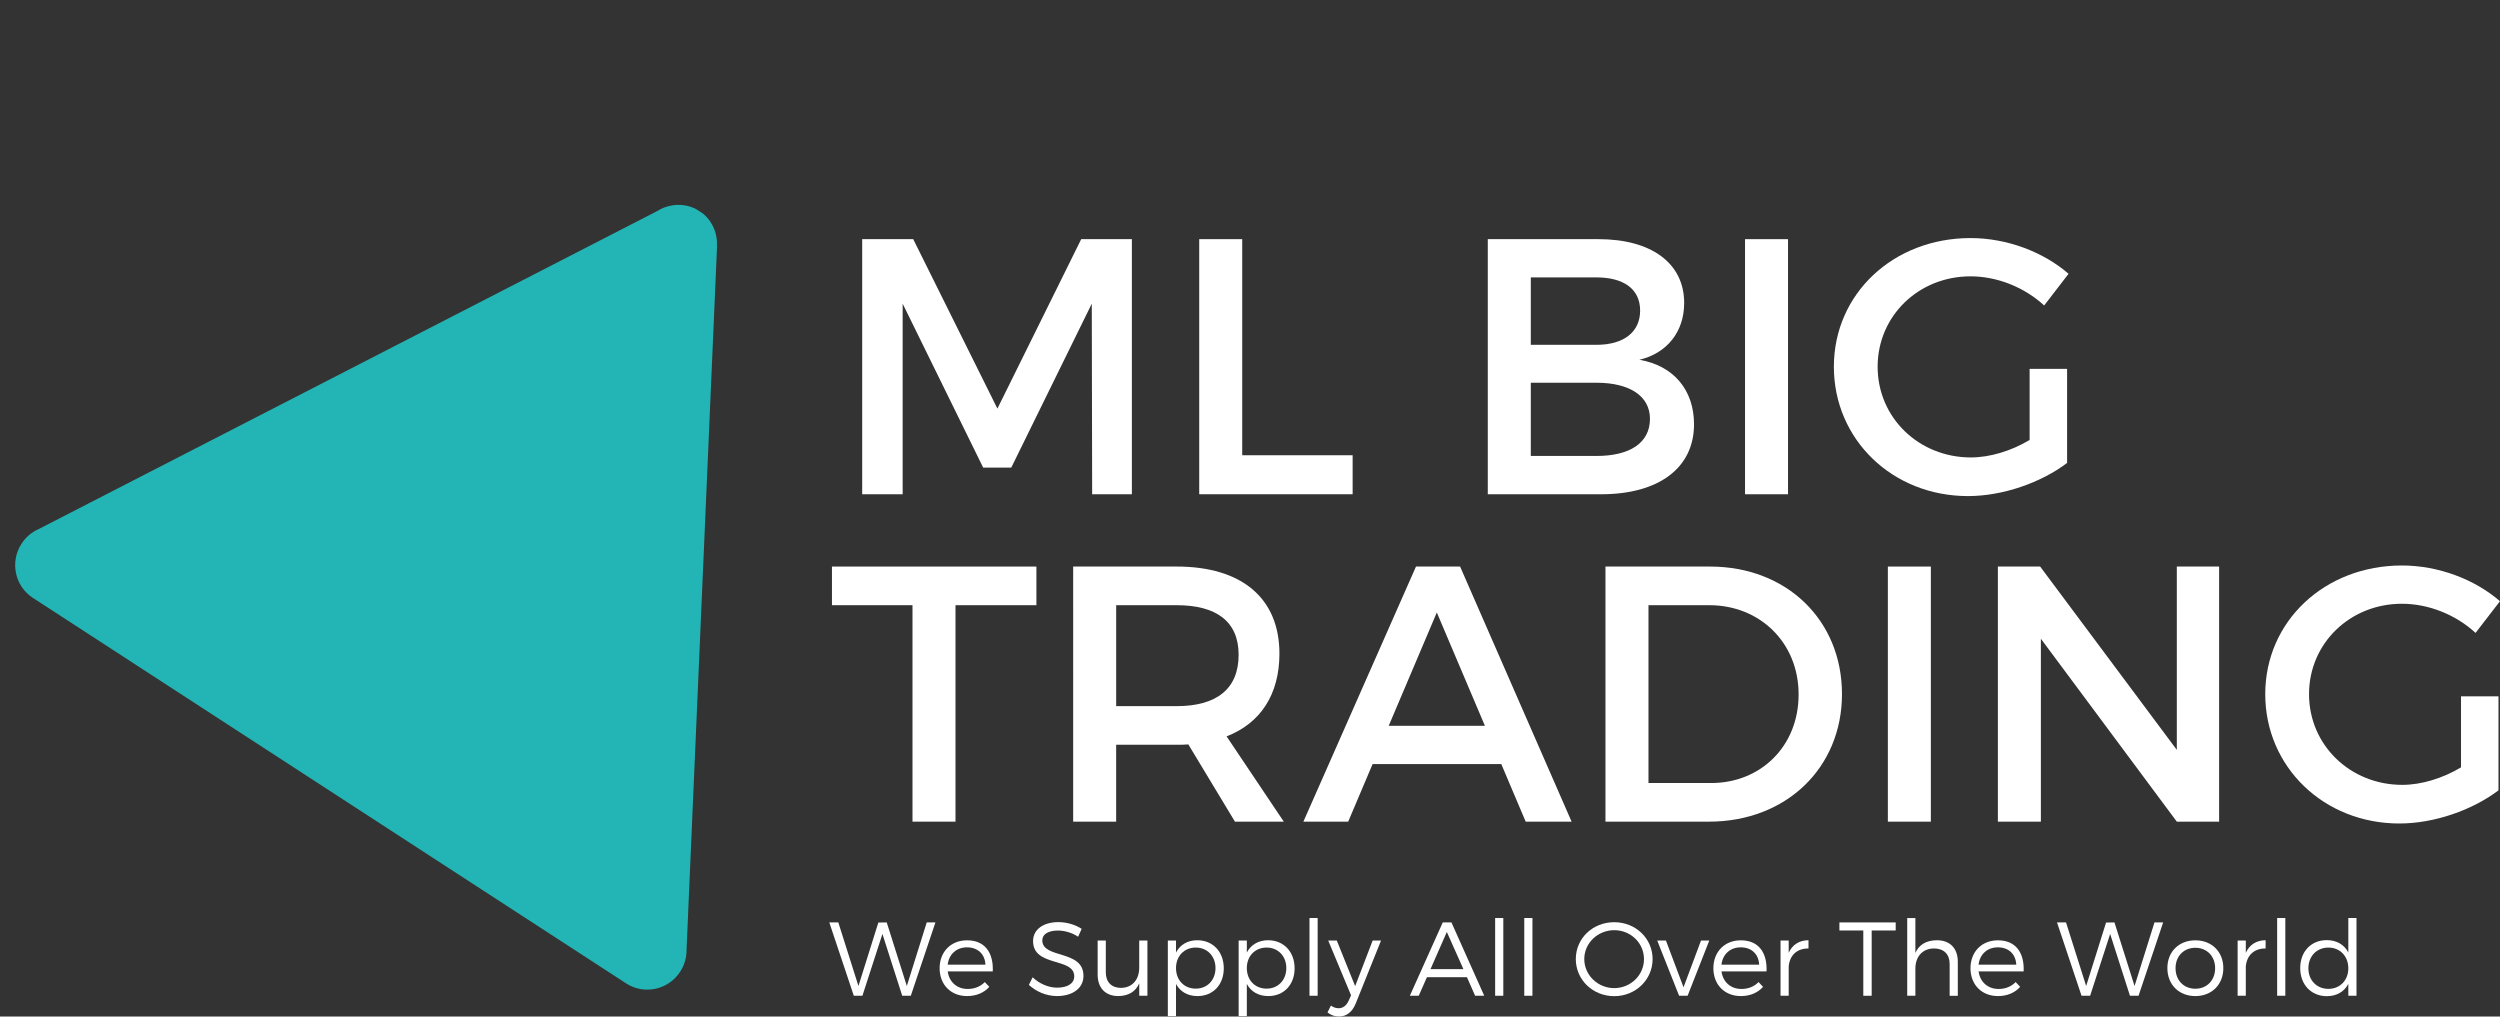 <?xml version="1.0" encoding="utf-8"?>
<!-- Generator: Adobe Illustrator 16.0.0, SVG Export Plug-In . SVG Version: 6.00 Build 0)  -->
<!DOCTYPE svg PUBLIC "-//W3C//DTD SVG 1.1//EN" "http://www.w3.org/Graphics/SVG/1.1/DTD/svg11.dtd">
<svg version="1.1" id="Layer_1" xmlns="http://www.w3.org/2000/svg" xmlns:xlink="http://www.w3.org/1999/xlink" x="0px" y="0px"
	 width="199.051px" height="80.935px" viewBox="0 0 199.051 80.935" enable-background="new 0 0 199.051 80.935"
	 xml:space="preserve">
<rect x="0" y="0" width="199.051" height="80.935" fill="#333333" stroke="none"/>
<g>
	<polygon fill="#FFFFFF" points="90.12,39.352 90.12,19.042 86.087,19.042 79.414,32.533 72.711,19.042 68.648,19.042 
		68.648,39.352 71.87,39.352 71.87,24.178 78.282,37.233 80.516,37.233 86.928,24.178 86.958,39.352 	"/>
	<polygon fill="#FFFFFF" points="98.906,36.247 98.906,19.042 95.483,19.042 95.483,39.352 107.697,39.352 107.697,36.247 	"/>
	<path fill="#FFFFFF" d="M121.883,30.473h5.223c2.669,0,4.265,1.074,4.265,2.872c0,1.916-1.596,2.959-4.265,2.959h-5.223V30.473z
		 M121.883,22.087h5.223c2.176,0,3.482,0.929,3.482,2.641s-1.305,2.727-3.482,2.727h-5.223V22.087z M118.458,19.042v20.311h9.023
		c4.585,0,7.398-2.088,7.398-5.571c0-2.727-1.624-4.672-4.352-5.136c2.206-0.523,3.568-2.233,3.568-4.526
		c0-3.163-2.611-5.078-6.818-5.078H118.458z"/>
	<rect x="138.94" y="19.042" fill="#FFFFFF" width="3.423" height="20.311"/>
	<path fill="#FFFFFF" d="M161.599,29.371v5.659c-1.45,0.871-3.163,1.392-4.672,1.392c-4.149,0-7.429-3.162-7.429-7.224
		c0-4.034,3.25-7.196,7.398-7.196c2.118,0,4.294,0.871,5.861,2.321l1.943-2.524c-2.003-1.74-4.902-2.844-7.805-2.844
		c-6.151,0-10.881,4.439-10.881,10.243s4.672,10.3,10.677,10.3c2.784,0,5.831-1.074,7.892-2.641v-7.486H161.599z"/>
	<polygon fill="#FFFFFF" points="82.519,48.186 82.519,45.11 66.241,45.11 66.241,48.186 72.653,48.186 72.653,65.42 76.077,65.42 
		76.077,48.186 	"/>
	<path fill="#FFFFFF" d="M88.87,56.223v-8.037h4.817c3.135,0,4.933,1.277,4.933,3.946c0,2.757-1.798,4.091-4.933,4.091H88.87z
		 M98.327,65.42h3.889l-4.555-6.79c2.699-1.044,4.207-3.338,4.207-6.586c0-4.409-2.989-6.935-8.182-6.935h-8.24V65.42h3.423v-6.122
		h4.817c0.318,0,0.638,0,0.929-0.029L98.327,65.42z"/>
	<path fill="#FFFFFF" d="M118.229,57.789h-7.659l3.83-9.023L118.229,57.789z M119.533,60.835l1.943,4.585h3.656l-8.879-20.311
		h-3.511l-8.966,20.311h3.568l1.943-4.585H119.533z"/>
	<path fill="#FFFFFF" d="M131.253,48.186h4.845c4.004,0,7.108,2.96,7.108,7.108c0,4.121-3.018,7.051-6.963,7.051h-4.99V48.186z
		 M127.828,45.11V65.42h8.24c6.151,0,10.591-4.294,10.591-10.155c0-5.89-4.41-10.155-10.504-10.155H127.828z"/>
	<rect x="150.312" y="45.11" fill="#FFFFFF" width="3.423" height="20.311"/>
	<polygon fill="#FFFFFF" points="176.686,65.42 176.686,45.11 173.319,45.11 173.319,59.705 162.438,45.11 159.072,45.11 
		159.072,65.42 162.495,65.42 162.495,50.856 173.319,65.42 	"/>
	<path fill="#FFFFFF" d="M195.947,55.44v5.658c-1.451,0.871-3.162,1.393-4.674,1.393c-4.148,0-7.427-3.163-7.427-7.224
		c0-4.034,3.25-7.196,7.399-7.196c2.116,0,4.292,0.871,5.859,2.321l1.945-2.524c-2.005-1.74-4.905-2.844-7.805-2.844
		c-6.153,0-10.884,4.439-10.884,10.243c0,5.803,4.674,10.3,10.677,10.3c2.785,0,5.832-1.073,7.893-2.641V55.44H195.947z"/>
	<polygon fill="#FFFFFF" points="72.519,79.283 74.479,73.444 73.787,73.444 72.202,78.506 70.602,73.444 69.934,73.453 
		68.349,78.506 66.747,73.444 66.029,73.444 67.981,79.283 68.666,79.283 70.259,74.362 71.835,79.283 	"/>
	<path fill="#FFFFFF" d="M75.456,76.806c0.1-0.836,0.701-1.378,1.536-1.378c0.859,0,1.427,0.535,1.468,1.378H75.456z M76.991,74.869
		c-1.277,0-2.178,0.909-2.178,2.221c0,1.309,0.892,2.218,2.187,2.218c0.735,0,1.352-0.266,1.769-0.734l-0.359-0.381
		c-0.343,0.356-0.817,0.549-1.359,0.549c-0.85,0-1.476-0.542-1.593-1.399h3.587C79.109,75.844,78.41,74.862,76.991,74.869z"/>
	<path fill="#FFFFFF" d="M84.273,73.419c-1.21,0-2.019,0.593-2.019,1.509c0,2.095,3.287,1.276,3.278,2.812
		c0,0.56-0.525,0.898-1.368,0.898c-0.66,0-1.401-0.301-1.943-0.825l-0.301,0.602c0.551,0.524,1.385,0.892,2.235,0.892
		c1.25,0,2.111-0.626,2.111-1.602c0.008-2.12-3.278-1.337-3.278-2.838c0-0.492,0.491-0.777,1.243-0.777
		c0.467,0,1.084,0.142,1.609,0.492l0.283-0.627C85.641,73.636,84.95,73.419,84.273,73.419z"/>
	<path fill="#FFFFFF" d="M91.355,74.886h-0.65v2.161c0,0.935-0.534,1.592-1.443,1.609c-0.759,0-1.217-0.458-1.217-1.234v-2.537
		h-0.65v2.712c0,1.06,0.617,1.71,1.644,1.71c0.792-0.01,1.376-0.336,1.668-1.018v0.993h0.651v-4.396H91.355z"/>
	<path fill="#FFFFFF" d="M95.21,78.716c-0.925,0-1.576-0.675-1.576-1.637c0-0.952,0.65-1.634,1.576-1.634
		c0.918,0,1.569,0.692,1.569,1.634C96.777,78.031,96.127,78.716,95.21,78.716z M95.327,74.862c-0.768,0-1.368,0.359-1.693,0.976
		v-0.951h-0.651v6.017h0.651v-2.561c0.325,0.608,0.925,0.965,1.71,0.965c1.244,0,2.094-0.909,2.094-2.211
		C97.437,75.778,96.569,74.862,95.327,74.862z"/>
	<path fill="#FFFFFF" d="M100.849,78.716c-0.925,0-1.576-0.675-1.576-1.637c0-0.952,0.65-1.634,1.576-1.634
		c0.918,0,1.569,0.692,1.569,1.634C102.417,78.031,101.766,78.716,100.849,78.716z M100.966,74.862
		c-0.768,0-1.368,0.359-1.693,0.976v-0.951h-0.651v6.017h0.651v-2.561c0.325,0.608,0.925,0.965,1.71,0.965
		c1.244,0,2.094-0.909,2.094-2.211C103.076,75.778,102.208,74.862,100.966,74.862z"/>
	<rect x="104.262" y="73.093" fill="#FFFFFF" width="0.65" height="6.189"/>
	<path fill="#FFFFFF" d="M109.959,74.886h-0.668l-1.393,3.631l-1.461-3.631h-0.684l1.819,4.361l-0.184,0.41
		c-0.175,0.409-0.459,0.619-0.802,0.619c-0.217,0-0.416-0.066-0.617-0.21l-0.274,0.542c0.268,0.217,0.56,0.325,0.925,0.325
		c0.585,0,1.043-0.35,1.319-1.024L109.959,74.886z"/>
	<path fill="#FFFFFF" d="M116.517,77.163h-2.62l1.301-2.96L116.517,77.163z M116.8,77.807l0.65,1.476h0.726l-2.611-5.839h-0.692
		l-2.62,5.839h0.708l0.651-1.476H116.8z"/>
	<rect x="119.044" y="73.093" fill="#FFFFFF" width="0.65" height="6.189"/>
	<rect x="121.363" y="73.093" fill="#FFFFFF" width="0.65" height="6.189"/>
	<path fill="#FFFFFF" d="M128.527,74.061c1.302,0,2.368,1.017,2.368,2.301s-1.066,2.312-2.368,2.312
		c-1.301,0-2.386-1.028-2.386-2.312S127.227,74.061,128.527,74.061z M128.527,73.426c-1.711,0-3.061,1.283-3.061,2.936
		c0,1.645,1.352,2.953,3.061,2.953c1.702,0,3.054-1.309,3.054-2.953C131.581,74.72,130.229,73.426,128.527,73.426z"/>
	<polygon fill="#FFFFFF" points="134.368,79.283 136.094,74.886 135.435,74.886 134.043,78.608 132.642,74.886 131.949,74.886 
		133.691,79.283 	"/>
	<path fill="#FFFFFF" d="M137.062,76.806c0.1-0.836,0.701-1.378,1.536-1.378c0.858,0,1.427,0.535,1.467,1.378H137.062z
		 M138.598,74.869c-1.277,0-2.178,0.909-2.178,2.221c0,1.309,0.892,2.218,2.187,2.218c0.734,0,1.352-0.266,1.768-0.734l-0.358-0.381
		c-0.343,0.356-0.816,0.549-1.359,0.549c-0.85,0-1.476-0.542-1.593-1.399h3.587C140.716,75.844,140.016,74.862,138.598,74.869z"/>
	<path fill="#FFFFFF" d="M142.417,74.886h-0.65v4.396h0.65v-2.337c0.075-0.867,0.651-1.44,1.576-1.427V74.86
		c-0.741,0.009-1.284,0.358-1.576,1.002V74.886z"/>
	<polygon fill="#FFFFFF" points="150.936,74.085 150.936,73.444 146.454,73.444 146.454,74.085 148.357,74.085 148.357,79.283 
		149.023,79.283 149.023,74.085 	"/>
	<path fill="#FFFFFF" d="M154.214,74.862c-0.811,0.009-1.41,0.325-1.711,1.011v-2.779h-0.65v6.189h0.65v-2.158
		c0-0.944,0.551-1.603,1.485-1.609c0.776,0,1.243,0.459,1.243,1.235v2.536h0.65v-2.711
		C155.882,75.512,155.265,74.862,154.214,74.862z"/>
	<path fill="#FFFFFF" d="M157.533,76.806c0.1-0.836,0.701-1.378,1.536-1.378c0.858,0,1.427,0.535,1.467,1.378H157.533z
		 M159.069,74.869c-1.277,0-2.178,0.909-2.178,2.221c0,1.309,0.892,2.218,2.187,2.218c0.734,0,1.352-0.266,1.768-0.734l-0.358-0.381
		c-0.343,0.356-0.816,0.549-1.358,0.549c-0.851,0-1.477-0.542-1.594-1.399h3.587C161.188,75.844,160.485,74.862,159.069,74.869z"/>
	<polygon fill="#FFFFFF" points="170.272,79.283 172.231,73.444 171.54,73.444 169.954,78.506 168.354,73.444 167.686,73.453 
		166.101,78.506 164.498,73.444 163.781,73.444 165.733,79.283 166.417,79.283 168.011,74.362 169.588,79.283 	"/>
	<path fill="#FFFFFF" d="M174.794,75.463c0.919,0,1.576,0.668,1.576,1.626c0,0.966-0.661,1.634-1.576,1.634
		c-0.917,0-1.576-0.668-1.576-1.634C173.216,76.131,173.875,75.463,174.794,75.463z M174.794,74.869
		c-1.302,0-2.227,0.902-2.227,2.211c0,1.318,0.925,2.228,2.227,2.228c1.3,0,2.228-0.909,2.228-2.228
		C177.021,75.771,176.094,74.869,174.794,74.869z"/>
	<path fill="#FFFFFF" d="M178.812,74.886h-0.651v4.396h0.651v-2.337c0.077-0.867,0.65-1.44,1.577-1.427V74.86
		c-0.741,0.009-1.283,0.358-1.577,1.002V74.886z"/>
	<rect x="181.308" y="73.093" fill="#FFFFFF" width="0.65" height="6.189"/>
	<path fill="#FFFFFF" d="M185.39,78.734c-0.934,0-1.595-0.686-1.595-1.638c0-0.958,0.661-1.65,1.595-1.65
		c0.924,0,1.585,0.692,1.585,1.65C186.975,78.048,186.313,78.734,185.39,78.734z M187.625,73.093h-0.65v2.744
		c-0.325-0.626-0.935-0.984-1.718-0.984c-1.245,0-2.113,0.911-2.113,2.227c0,1.312,0.868,2.235,2.12,2.235
		c0.784,0,1.386-0.357,1.711-0.977v0.944h0.65V73.093L187.625,73.093z"/>
	<g>
		<g>
			<defs>
				
					<rect id="SVGID_1_" x="13.773" y="8.714" transform="matrix(-0.545 0.839 -0.839 -0.545 97.102 27.29)" width="54.743" height="62.564"/>
			</defs>
			<clipPath id="SVGID_2_">
				<use xlink:href="#SVGID_1_"  overflow="visible"/>
			</clipPath>
			<g clip-path="url(#SVGID_2_)">
				<g>
					<defs>
						
							<rect id="SVGID_3_" x="13.773" y="8.714" transform="matrix(-0.545 0.839 -0.839 -0.545 97.102 27.29)" width="54.743" height="62.564"/>
					</defs>
					<clipPath id="SVGID_4_">
						<use xlink:href="#SVGID_3_"  overflow="visible"/>
					</clipPath>
					<path clip-path="url(#SVGID_4_)" fill="#23B5B5" d="M54.664,75.596L54.664,75.596l2.428-56.006l-0.012-0.009
						c0.06-1.078-0.425-2.151-1.389-2.778c-0.864-0.562-1.903-0.626-2.8-0.281l-0.007-0.005l-0.034,0.018
						c-0.167,0.068-0.329,0.152-0.484,0.25L3.101,42.114v0.001c-0.547,0.236-1.035,0.632-1.385,1.173
						c-0.941,1.448-0.539,3.381,0.899,4.314L49.85,78.296c1.438,0.935,3.367,0.518,4.308-0.931
						C54.512,76.817,54.674,76.201,54.664,75.596z"/>
				</g>
			</g>
		</g>
	</g>
</g>
</svg>
